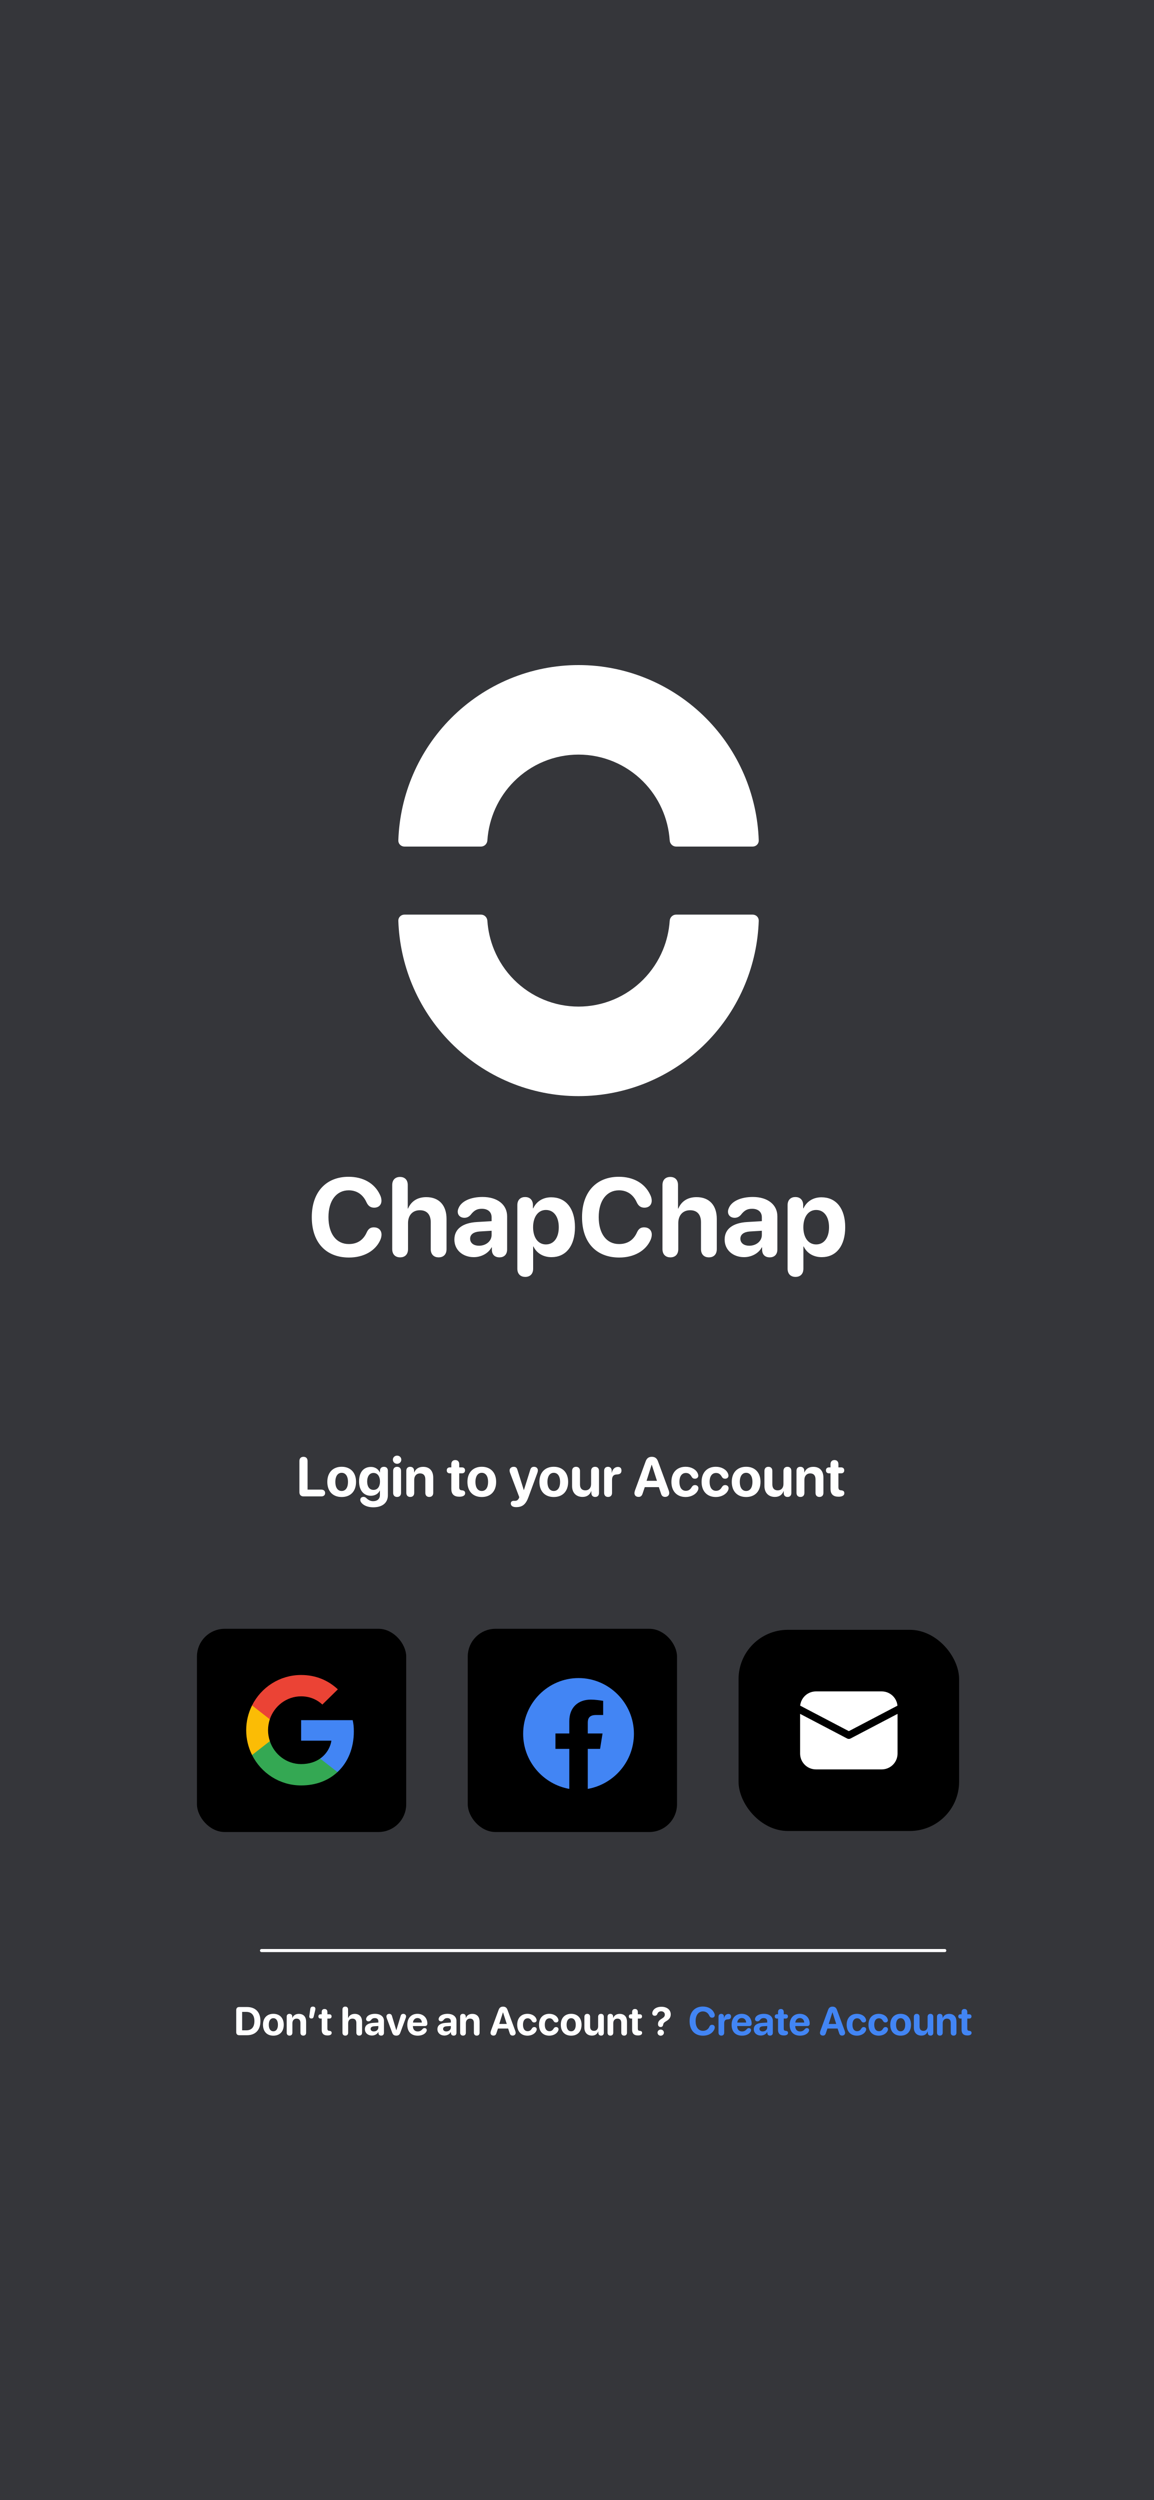 <svg width="375" height="812" viewBox="0 0 375 812" fill="none" xmlns="http://www.w3.org/2000/svg">
    <style>
        @media (prefers-color-scheme: dark) {
            #light {
                display: none;
            }
        }

        @media (prefers-color-scheme: light) {
            #dark {
                display: none;
            }

        }
    </style>
    <g id="light">
        <rect width="375" height="812" fill="white" />
        <path
            d="M244.593 274.947C245.698 274.947 246.597 274.051 246.56 272.947C246.057 258.04 239.951 243.848 229.432 233.265C218.443 222.211 203.54 216 188 216C172.46 216 157.557 222.211 146.568 233.265C136.049 243.848 129.943 258.04 129.44 272.947C129.403 274.051 130.302 274.947 131.407 274.947L156.308 274.947C157.413 274.947 158.301 274.051 158.375 272.949C158.854 265.756 161.907 258.954 167.005 253.825C172.573 248.223 180.125 245.076 188 245.076C195.875 245.076 203.427 248.223 208.995 253.825C214.093 258.954 217.146 265.756 217.625 272.949C217.699 274.051 218.587 274.947 219.692 274.947H244.593Z"
            fill="black" />
        <path
            d="M244.593 297.053C245.698 297.053 246.597 297.948 246.56 299.052C246.322 306.111 244.824 313.075 242.133 319.611C239.189 326.763 234.873 333.261 229.432 338.735C223.991 344.208 217.532 348.55 210.423 351.513C203.314 354.475 195.695 356 188 356C180.306 356 172.686 354.475 165.577 351.513C158.469 348.55 152.009 344.208 146.568 338.735C141.127 333.261 136.811 326.763 133.867 319.611C131.176 313.075 129.679 306.111 129.44 299.052C129.403 297.948 130.302 297.053 131.407 297.053H156.308C157.413 297.053 158.301 297.949 158.375 299.051C158.591 302.29 159.33 305.476 160.569 308.484C162.061 312.108 164.248 315.401 167.005 318.175C169.762 320.948 173.035 323.149 176.638 324.65C180.24 326.151 184.101 326.924 188 326.924C191.899 326.924 195.76 326.151 199.363 324.65C202.965 323.149 206.238 320.948 208.995 318.175C211.752 315.401 213.94 312.108 215.432 308.484C216.67 305.476 217.409 302.29 217.625 299.051C217.699 297.949 218.587 297.053 219.692 297.053H244.593Z"
            fill="black" />
        <path
            d="M113.412 408.422C118.211 408.422 121.99 406.26 123.572 402.744C123.836 402.129 123.977 401.566 123.977 400.969C123.977 399.562 122.992 398.613 121.498 398.613C120.373 398.613 119.705 399.088 119.16 400.283C118.018 402.832 116.014 404.045 113.342 404.045C109.281 404.045 106.732 400.705 106.732 395.291C106.732 389.947 109.316 386.59 113.324 386.59C115.855 386.59 117.93 387.891 119.09 390.475C119.67 391.705 120.426 392.232 121.621 392.232C123.027 392.232 123.959 391.336 123.959 389.947C123.959 389.314 123.783 388.629 123.432 387.961C121.691 384.305 118.018 382.195 113.271 382.195C105.977 382.195 101.318 387.135 101.318 395.309C101.318 403.5 105.889 408.422 113.412 408.422ZM130.023 408.369C131.535 408.369 132.59 407.455 132.59 405.697V397.242C132.59 394.764 134.014 393.059 136.439 393.059C138.777 393.059 139.973 394.535 139.973 396.961V405.697C139.973 407.455 141.045 408.369 142.539 408.369C144.051 408.369 145.105 407.455 145.105 405.697V395.871C145.105 391.512 142.715 388.805 138.531 388.805C135.666 388.805 133.609 390.141 132.607 392.514H132.502V384.885C132.502 383.232 131.57 382.248 129.988 382.248C128.406 382.248 127.457 383.232 127.457 384.885V405.697C127.457 407.455 128.529 408.369 130.023 408.369ZM153.965 408.299C156.32 408.299 158.676 407.121 159.73 405.117H159.836V406.084C159.941 407.596 160.908 408.369 162.297 408.369C163.756 408.369 164.793 407.49 164.793 405.785V395.045C164.793 391.248 161.646 388.752 156.812 388.752C152.91 388.752 149.887 390.141 149.008 392.391C148.832 392.777 148.744 393.146 148.744 393.551C148.744 394.711 149.641 395.52 150.889 395.52C151.715 395.52 152.365 395.203 152.928 394.57C154.07 393.094 155.02 392.584 156.584 392.584C158.518 392.584 159.748 393.604 159.748 395.361V396.609L155.002 396.891C150.291 397.172 147.654 399.158 147.654 402.586C147.654 405.979 150.379 408.299 153.965 408.299ZM155.652 404.59C153.93 404.59 152.77 403.711 152.77 402.305C152.77 400.969 153.859 400.107 155.775 399.967L159.748 399.721V401.092C159.748 403.131 157.902 404.59 155.652 404.59ZM170.682 414.715C172.193 414.715 173.248 413.801 173.248 412.043V404.836H173.354C174.355 406.963 176.465 408.299 179.207 408.299C183.918 408.299 186.836 404.643 186.836 398.578C186.836 392.496 183.9 388.857 179.119 388.857C176.395 388.857 174.303 390.229 173.283 392.443H173.178V391.424C173.178 389.684 172.123 388.77 170.646 388.77C169.17 388.77 168.115 389.684 168.115 391.406V412.043C168.115 413.801 169.188 414.715 170.682 414.715ZM177.396 404.168C174.883 404.168 173.23 401.988 173.23 398.578C173.23 395.203 174.883 392.971 177.396 392.971C179.963 392.971 181.58 395.168 181.58 398.578C181.58 402.006 179.963 404.168 177.396 404.168ZM201.232 408.422C206.031 408.422 209.811 406.26 211.393 402.744C211.656 402.129 211.797 401.566 211.797 400.969C211.797 399.562 210.812 398.613 209.318 398.613C208.193 398.613 207.525 399.088 206.98 400.283C205.838 402.832 203.834 404.045 201.162 404.045C197.102 404.045 194.553 400.705 194.553 395.291C194.553 389.947 197.137 386.59 201.145 386.59C203.676 386.59 205.75 387.891 206.91 390.475C207.49 391.705 208.246 392.232 209.441 392.232C210.848 392.232 211.779 391.336 211.779 389.947C211.779 389.314 211.604 388.629 211.252 387.961C209.512 384.305 205.838 382.195 201.092 382.195C193.797 382.195 189.139 387.135 189.139 395.309C189.139 403.5 193.709 408.422 201.232 408.422ZM217.844 408.369C219.355 408.369 220.41 407.455 220.41 405.697V397.242C220.41 394.764 221.834 393.059 224.26 393.059C226.598 393.059 227.793 394.535 227.793 396.961V405.697C227.793 407.455 228.865 408.369 230.359 408.369C231.871 408.369 232.926 407.455 232.926 405.697V395.871C232.926 391.512 230.535 388.805 226.352 388.805C223.486 388.805 221.43 390.141 220.428 392.514H220.322V384.885C220.322 383.232 219.391 382.248 217.809 382.248C216.227 382.248 215.277 383.232 215.277 384.885V405.697C215.277 407.455 216.35 408.369 217.844 408.369ZM241.785 408.299C244.141 408.299 246.496 407.121 247.551 405.117H247.656V406.084C247.762 407.596 248.729 408.369 250.117 408.369C251.576 408.369 252.613 407.49 252.613 405.785V395.045C252.613 391.248 249.467 388.752 244.633 388.752C240.73 388.752 237.707 390.141 236.828 392.391C236.652 392.777 236.564 393.146 236.564 393.551C236.564 394.711 237.461 395.52 238.709 395.52C239.535 395.52 240.186 395.203 240.748 394.57C241.891 393.094 242.84 392.584 244.404 392.584C246.338 392.584 247.568 393.604 247.568 395.361V396.609L242.822 396.891C238.111 397.172 235.475 399.158 235.475 402.586C235.475 405.979 238.199 408.299 241.785 408.299ZM243.473 404.59C241.75 404.59 240.59 403.711 240.59 402.305C240.59 400.969 241.68 400.107 243.596 399.967L247.568 399.721V401.092C247.568 403.131 245.723 404.59 243.473 404.59ZM258.502 414.715C260.014 414.715 261.068 413.801 261.068 412.043V404.836H261.174C262.176 406.963 264.285 408.299 267.027 408.299C271.738 408.299 274.656 404.643 274.656 398.578C274.656 392.496 271.721 388.857 266.939 388.857C264.215 388.857 262.123 390.229 261.104 392.443H260.998V391.424C260.998 389.684 259.943 388.77 258.467 388.77C256.99 388.77 255.936 389.684 255.936 391.406V412.043C255.936 413.801 257.008 414.715 258.502 414.715ZM265.217 404.168C262.703 404.168 261.051 401.988 261.051 398.578C261.051 395.203 262.703 392.971 265.217 392.971C267.783 392.971 269.4 395.168 269.4 398.578C269.4 402.006 267.783 404.168 265.217 404.168Z"
            fill="black" />
        <rect x="64" y="529" width="68" height="66" rx="9" fill="black" />
        <path
            d="M114.983 562.337C114.983 560.862 114.864 559.786 114.607 558.669H97.849V565.326H107.685C107.487 566.981 106.416 569.472 104.036 571.146L104.003 571.369L109.301 575.494L109.668 575.531C113.04 572.402 114.983 567.798 114.983 562.337Z"
            fill="#4285F4" />
        <path
            d="M97.849 579.876C102.668 579.876 106.713 578.282 109.668 575.531L104.036 571.146C102.529 572.203 100.506 572.94 97.849 572.94C93.129 572.94 89.123 569.811 87.695 565.486L87.485 565.504L81.976 569.789L81.904 569.99C84.839 575.85 90.868 579.876 97.849 579.876Z"
            fill="#34A853" />
        <path
            d="M87.695 565.486C87.318 564.37 87.1 563.174 87.1 561.938C87.1 560.702 87.318 559.507 87.675 558.39L87.665 558.153L82.086 553.799L81.904 553.886C80.694 556.317 80 559.048 80 561.938C80 564.828 80.694 567.559 81.904 569.99L87.695 565.486Z"
            fill="#FBBC05" />
        <path
            d="M97.849 550.936C101.2 550.936 103.461 552.391 104.75 553.607L109.787 548.664C106.694 545.774 102.668 544 97.849 544C90.868 544 84.839 548.026 81.904 553.886L87.675 558.39C89.123 554.065 93.129 550.936 97.849 550.936Z"
            fill="#EB4335" />
        <rect x="152" y="529" width="68" height="66" rx="9" fill="black" />
        <path fill-rule="evenodd" clip-rule="evenodd"
            d="M170 563.101C170 572.05 176.5 579.491 185 581V568H180.5V563H185V559C185 554.5 187.899 552 192 552C193.299 552 194.701 552.2 196 552.399V557H193.7C191.5 557 191 558.099 191 559.5V563H195.8L195 568H191V581C199.5 579.491 206 572.051 206 563.101C206 553.145 197.9 545 188 545C178.1 545 170 553.145 170 563.101Z"
            fill="#4285F4" />
        <rect x="240" y="529" width="68" height="66" rx="9" fill="black" />
        <path
            d="M289.833 556.629V569.521C289.833 570.835 289.331 572.1 288.428 573.055C287.525 574.011 286.291 574.584 284.979 574.659L284.687 574.667H263.312C261.998 574.667 260.733 574.164 259.778 573.261C258.823 572.359 258.249 571.124 258.175 569.812L258.167 569.521V556.629L273.449 564.635C273.619 564.724 273.808 564.77 274 564.77C274.192 564.77 274.381 564.724 274.551 564.635L289.833 556.629ZM263.312 549.333H284.687C285.963 549.333 287.193 549.807 288.139 550.662C289.085 551.518 289.68 552.694 289.808 553.963L274 562.244L258.192 553.963C258.315 552.744 258.868 551.609 259.753 550.762C260.637 549.915 261.795 549.411 263.018 549.341L263.312 549.333H284.687H263.312Z"
            fill="white" />
        <line x1="84.987" y1="633.5" x2="307.013" y2="633.5" stroke="black" stroke-linecap="round" />
        <path
            d="M77.724 661H80.263C83.012 661 84.63 659.292 84.63 656.385C84.63 653.478 83.012 651.84 80.263 651.84H77.724C77.121 651.84 76.766 652.208 76.766 652.837V659.997C76.766 660.632 77.121 661 77.724 661ZM78.683 659.413V653.421H80.035C81.723 653.421 82.675 654.475 82.675 656.392C82.675 658.372 81.749 659.413 80.035 659.413H78.683ZM88.832 661.146C90.889 661.146 92.203 659.832 92.203 657.591C92.203 655.382 90.87 654.049 88.832 654.049C86.795 654.049 85.462 655.389 85.462 657.591C85.462 659.826 86.776 661.146 88.832 661.146ZM88.832 659.73C87.918 659.73 87.341 658.962 87.341 657.598C87.341 656.246 87.931 655.465 88.832 655.465C89.734 655.465 90.318 656.246 90.318 657.598C90.318 658.962 89.74 659.73 88.832 659.73ZM94.088 661.133C94.634 661.133 95.015 660.803 95.015 660.168V657.096C95.015 656.214 95.542 655.604 96.374 655.604C97.205 655.604 97.624 656.112 97.624 657.001V660.168C97.624 660.803 98.005 661.133 98.551 661.133C99.09 661.133 99.478 660.803 99.478 660.168V656.614C99.478 655.021 98.627 654.068 97.116 654.068C96.069 654.068 95.383 654.532 95.022 655.376H94.983V654.995C94.983 654.411 94.615 654.056 94.057 654.056C93.498 654.056 93.162 654.411 93.162 654.989V660.168C93.162 660.803 93.549 661.133 94.088 661.133ZM101.179 655.573C101.61 655.573 101.839 655.376 101.934 654.944L102.448 652.799C102.474 652.678 102.493 652.558 102.493 652.437C102.493 651.98 102.182 651.701 101.693 651.701C101.217 651.701 100.906 651.929 100.836 652.462L100.512 654.786C100.512 654.805 100.506 654.836 100.506 654.887C100.48 655.274 100.734 655.573 101.179 655.573ZM104.537 659.261C104.537 660.46 105.165 661.076 106.403 661.076H106.466C107.247 661.076 107.78 660.797 107.78 660.251C107.78 659.819 107.533 659.629 107.076 659.578L106.955 659.565C106.555 659.534 106.39 659.331 106.39 658.848V655.592H107.044C107.482 655.592 107.755 655.319 107.755 654.894C107.755 654.468 107.482 654.195 107.044 654.195H106.39V653.44C106.39 652.843 106.041 652.475 105.463 652.475C104.886 652.475 104.537 652.843 104.537 653.44V654.195H104.181C103.743 654.195 103.464 654.462 103.464 654.894C103.464 655.325 103.743 655.592 104.181 655.592H104.537V659.261ZM112.211 661.133C112.757 661.133 113.138 660.803 113.138 660.168V657.115C113.138 656.22 113.652 655.604 114.528 655.604C115.372 655.604 115.804 656.138 115.804 657.014V660.168C115.804 660.803 116.191 661.133 116.73 661.133C117.276 661.133 117.657 660.803 117.657 660.168V656.62C117.657 655.046 116.794 654.068 115.283 654.068C114.249 654.068 113.506 654.551 113.144 655.408H113.106V652.653C113.106 652.056 112.77 651.701 112.198 651.701C111.627 651.701 111.284 652.056 111.284 652.653V660.168C111.284 660.803 111.671 661.133 112.211 661.133ZM120.856 661.108C121.707 661.108 122.558 660.683 122.938 659.959H122.977V660.308C123.015 660.854 123.364 661.133 123.865 661.133C124.392 661.133 124.767 660.816 124.767 660.2V656.322C124.767 654.951 123.63 654.049 121.885 654.049C120.476 654.049 119.384 654.551 119.066 655.363C119.003 655.503 118.971 655.636 118.971 655.782C118.971 656.201 119.295 656.493 119.746 656.493C120.044 656.493 120.279 656.379 120.482 656.15C120.895 655.617 121.237 655.433 121.802 655.433C122.5 655.433 122.945 655.801 122.945 656.436V656.887L121.231 656.988C119.53 657.09 118.578 657.807 118.578 659.045C118.578 660.27 119.562 661.108 120.856 661.108ZM121.466 659.769C120.844 659.769 120.425 659.451 120.425 658.943C120.425 658.461 120.818 658.15 121.51 658.099L122.945 658.01V658.505C122.945 659.242 122.278 659.769 121.466 659.769ZM128.785 661.133C129.458 661.133 129.845 660.841 130.08 660.188L131.851 655.401C131.908 655.243 131.952 655.052 131.952 654.881C131.952 654.411 131.565 654.056 131.051 654.056C130.619 654.056 130.308 654.291 130.181 654.779L128.804 659.362H128.766L127.388 654.798C127.249 654.297 126.95 654.056 126.5 654.056C125.973 654.056 125.573 654.386 125.573 654.887C125.573 655.078 125.617 655.274 125.674 655.439L127.445 660.188C127.693 660.848 128.074 661.133 128.785 661.133ZM135.735 661.146C137.049 661.146 138.103 660.651 138.554 659.813C138.636 659.661 138.681 659.508 138.681 659.362C138.681 658.937 138.357 658.683 137.957 658.683C137.716 658.683 137.551 658.753 137.354 658.956C136.853 659.546 136.408 659.775 135.729 659.775C134.79 659.775 134.18 659.115 134.18 658.105V658.023H138.065C138.579 658.023 138.871 657.731 138.871 657.217C138.871 655.37 137.576 654.049 135.646 654.049C133.634 654.049 132.358 655.439 132.358 657.629C132.358 659.832 133.609 661.146 135.735 661.146ZM134.199 656.887C134.263 656.017 134.853 655.42 135.666 655.42C136.478 655.42 137.049 655.998 137.087 656.887H134.199ZM144.419 661.108C145.27 661.108 146.12 660.683 146.501 659.959H146.539V660.308C146.577 660.854 146.926 661.133 147.428 661.133C147.955 661.133 148.329 660.816 148.329 660.2V656.322C148.329 654.951 147.193 654.049 145.447 654.049C144.038 654.049 142.946 654.551 142.629 655.363C142.565 655.503 142.534 655.636 142.534 655.782C142.534 656.201 142.857 656.493 143.308 656.493C143.606 656.493 143.841 656.379 144.044 656.15C144.457 655.617 144.8 655.433 145.365 655.433C146.063 655.433 146.507 655.801 146.507 656.436V656.887L144.793 656.988C143.092 657.09 142.14 657.807 142.14 659.045C142.14 660.27 143.124 661.108 144.419 661.108ZM145.028 659.769C144.406 659.769 143.987 659.451 143.987 658.943C143.987 658.461 144.381 658.15 145.073 658.099L146.507 658.01V658.505C146.507 659.242 145.841 659.769 145.028 659.769ZM150.456 661.133C151.001 661.133 151.382 660.803 151.382 660.168V657.096C151.382 656.214 151.909 655.604 152.741 655.604C153.572 655.604 153.991 656.112 153.991 657.001V660.168C153.991 660.803 154.372 661.133 154.918 661.133C155.458 661.133 155.845 660.803 155.845 660.168V656.614C155.845 655.021 154.994 654.068 153.483 654.068C152.436 654.068 151.75 654.532 151.389 655.376H151.351V654.995C151.351 654.411 150.982 654.056 150.424 654.056C149.865 654.056 149.529 654.411 149.529 654.989V660.168C149.529 660.803 149.916 661.133 150.456 661.133ZM160.364 661.121C160.872 661.121 161.158 660.867 161.335 660.257L161.818 658.829H165.125L165.607 660.276C165.779 660.873 166.064 661.121 166.604 661.121C167.163 661.121 167.562 660.746 167.562 660.219C167.562 660.029 167.531 659.857 167.442 659.61L164.928 652.792C164.655 652.043 164.211 651.713 163.462 651.713C162.738 651.713 162.288 652.056 162.021 652.799L159.52 659.61C159.438 659.845 159.393 660.061 159.393 660.219C159.393 660.771 159.768 661.121 160.364 661.121ZM162.237 657.344L163.424 653.592H163.468L164.681 657.344H162.237ZM171.422 661.146C172.723 661.146 173.885 660.499 174.291 659.572C174.374 659.388 174.412 659.235 174.412 659.089C174.412 658.632 174.062 658.347 173.631 658.347C173.237 658.347 173.034 658.505 172.787 658.893C172.501 659.375 172.101 659.692 171.454 659.692C170.527 659.692 169.949 658.931 169.949 657.591C169.949 656.277 170.527 655.503 171.466 655.503C172.057 655.503 172.469 655.776 172.806 656.373C172.996 656.709 173.218 656.855 173.586 656.855C174.024 656.855 174.38 656.588 174.38 656.131C174.38 655.998 174.342 655.833 174.278 655.674C173.91 654.709 172.774 654.049 171.409 654.049C169.365 654.049 168.07 655.42 168.07 657.598C168.07 659.8 169.372 661.146 171.422 661.146ZM178.506 661.146C179.807 661.146 180.969 660.499 181.375 659.572C181.458 659.388 181.496 659.235 181.496 659.089C181.496 658.632 181.146 658.347 180.715 658.347C180.321 658.347 180.118 658.505 179.871 658.893C179.585 659.375 179.185 659.692 178.538 659.692C177.611 659.692 177.033 658.931 177.033 657.591C177.033 656.277 177.611 655.503 178.55 655.503C179.141 655.503 179.553 655.776 179.89 656.373C180.08 656.709 180.302 656.855 180.67 656.855C181.108 656.855 181.464 656.588 181.464 656.131C181.464 655.998 181.426 655.833 181.362 655.674C180.994 654.709 179.858 654.049 178.493 654.049C176.449 654.049 175.154 655.42 175.154 657.598C175.154 659.8 176.456 661.146 178.506 661.146ZM185.609 661.146C187.666 661.146 188.979 659.832 188.979 657.591C188.979 655.382 187.646 654.049 185.609 654.049C183.571 654.049 182.238 655.389 182.238 657.591C182.238 659.826 183.552 661.146 185.609 661.146ZM185.609 659.73C184.695 659.73 184.117 658.962 184.117 657.598C184.117 656.246 184.708 655.465 185.609 655.465C186.51 655.465 187.094 656.246 187.094 657.598C187.094 658.962 186.517 659.73 185.609 659.73ZM192.356 661.127C193.385 661.127 194.058 660.632 194.394 659.775H194.432V660.194C194.432 660.81 194.794 661.133 195.327 661.133C195.86 661.133 196.222 660.81 196.222 660.194V655.027C196.222 654.392 195.841 654.056 195.295 654.056C194.756 654.056 194.369 654.392 194.369 655.027V658.093C194.369 658.994 193.854 659.584 193.029 659.584C192.21 659.584 191.76 659.102 191.76 658.194V655.027C191.76 654.392 191.379 654.056 190.833 654.056C190.293 654.056 189.906 654.392 189.906 655.027V658.582C189.906 660.168 190.884 661.127 192.356 661.127ZM198.355 661.133C198.901 661.133 199.282 660.803 199.282 660.168V657.096C199.282 656.214 199.809 655.604 200.64 655.604C201.472 655.604 201.891 656.112 201.891 657.001V660.168C201.891 660.803 202.271 661.133 202.817 661.133C203.357 661.133 203.744 660.803 203.744 660.168V656.614C203.744 655.021 202.894 654.068 201.383 654.068C200.335 654.068 199.65 654.532 199.288 655.376H199.25V654.995C199.25 654.411 198.882 654.056 198.323 654.056C197.765 654.056 197.428 654.411 197.428 654.989V660.168C197.428 660.803 197.815 661.133 198.355 661.133ZM205.414 659.261C205.414 660.46 206.042 661.076 207.28 661.076H207.343C208.124 661.076 208.657 660.797 208.657 660.251C208.657 659.819 208.41 659.629 207.953 659.578L207.832 659.565C207.432 659.534 207.267 659.331 207.267 658.848V655.592H207.921C208.359 655.592 208.632 655.319 208.632 654.894C208.632 654.468 208.359 654.195 207.921 654.195H207.267V653.44C207.267 652.843 206.918 652.475 206.34 652.475C205.763 652.475 205.414 652.843 205.414 653.44V654.195H205.058C204.62 654.195 204.341 654.462 204.341 654.894C204.341 655.325 204.62 655.592 205.058 655.592H205.414V659.261ZM214.688 658.334C215.138 658.334 215.386 658.086 215.481 657.661C215.563 657.128 215.754 656.855 216.598 656.366C217.493 655.839 217.957 655.186 217.957 654.227C217.957 652.748 216.744 651.758 214.941 651.758C213.577 651.758 212.561 652.297 212.155 653.135C212.028 653.376 211.964 653.618 211.964 653.891C211.964 654.373 212.275 654.684 212.777 654.684C213.164 654.684 213.45 654.506 213.608 654.1C213.812 653.535 214.23 653.23 214.853 653.23C215.551 653.23 216.033 653.662 216.033 654.284C216.033 654.868 215.786 655.186 214.967 655.674C214.218 656.112 213.831 656.607 213.831 657.356V657.445C213.831 657.966 214.148 658.334 214.688 658.334ZM214.7 661.159C215.278 661.159 215.741 660.721 215.741 660.162C215.741 659.604 215.278 659.166 214.7 659.166C214.129 659.166 213.666 659.604 213.666 660.162C213.666 660.721 214.129 661.159 214.7 661.159Z"
            fill="black" />
        <path
            d="M228.456 661.152C230.188 661.152 231.553 660.372 232.125 659.102C232.22 658.88 232.271 658.677 232.271 658.461C232.271 657.953 231.915 657.61 231.375 657.61C230.969 657.61 230.728 657.782 230.531 658.213C230.119 659.134 229.395 659.572 228.43 659.572C226.964 659.572 226.043 658.366 226.043 656.411C226.043 654.481 226.977 653.269 228.424 653.269C229.338 653.269 230.087 653.738 230.506 654.671C230.715 655.116 230.988 655.306 231.42 655.306C231.928 655.306 232.264 654.982 232.264 654.481C232.264 654.252 232.201 654.005 232.074 653.764C231.445 652.443 230.119 651.682 228.405 651.682C225.771 651.682 224.088 653.465 224.088 656.417C224.088 659.375 225.739 661.152 228.456 661.152ZM234.41 661.133C234.975 661.133 235.336 660.784 235.336 660.168V657.147C235.336 656.341 235.635 655.865 236.479 655.852C236.841 655.846 237.107 655.763 237.285 655.611C237.463 655.458 237.552 655.236 237.552 654.944C237.552 654.627 237.463 654.398 237.285 654.259C237.152 654.145 236.955 654.087 236.708 654.087C236.028 654.087 235.47 654.589 235.292 655.433H235.254V654.989C235.254 654.398 234.898 654.056 234.378 654.056C233.845 654.056 233.483 654.398 233.483 654.989V660.168C233.483 660.784 233.851 661.133 234.41 661.133ZM241.119 661.146C242.433 661.146 243.487 660.651 243.938 659.813C244.02 659.661 244.064 659.508 244.064 659.362C244.064 658.937 243.741 658.683 243.341 658.683C243.1 658.683 242.935 658.753 242.738 658.956C242.236 659.546 241.792 659.775 241.113 659.775C240.173 659.775 239.564 659.115 239.564 658.105V658.023H243.449C243.963 658.023 244.255 657.731 244.255 657.217C244.255 655.37 242.96 654.049 241.03 654.049C239.018 654.049 237.742 655.439 237.742 657.629C237.742 659.832 238.993 661.146 241.119 661.146ZM239.583 656.887C239.646 656.017 240.237 655.42 241.049 655.42C241.862 655.42 242.433 655.998 242.471 656.887H239.583ZM247.226 661.108C248.076 661.108 248.927 660.683 249.308 659.959H249.346V660.308C249.384 660.854 249.733 661.133 250.234 661.133C250.761 661.133 251.136 660.816 251.136 660.2V656.322C251.136 654.951 250 654.049 248.254 654.049C246.845 654.049 245.753 654.551 245.436 655.363C245.372 655.503 245.34 655.636 245.34 655.782C245.34 656.201 245.664 656.493 246.115 656.493C246.413 656.493 246.648 656.379 246.851 656.15C247.264 655.617 247.606 655.433 248.171 655.433C248.87 655.433 249.314 655.801 249.314 656.436V656.887L247.6 656.988C245.899 657.09 244.947 657.807 244.947 659.045C244.947 660.27 245.931 661.108 247.226 661.108ZM247.835 659.769C247.213 659.769 246.794 659.451 246.794 658.943C246.794 658.461 247.188 658.15 247.879 658.099L249.314 658.01V658.505C249.314 659.242 248.647 659.769 247.835 659.769ZM252.831 659.261C252.831 660.46 253.459 661.076 254.697 661.076H254.76C255.541 661.076 256.074 660.797 256.074 660.251C256.074 659.819 255.827 659.629 255.37 659.578L255.249 659.565C254.849 659.534 254.684 659.331 254.684 658.848V655.592H255.338C255.776 655.592 256.049 655.319 256.049 654.894C256.049 654.468 255.776 654.195 255.338 654.195H254.684V653.44C254.684 652.843 254.335 652.475 253.757 652.475C253.18 652.475 252.831 652.843 252.831 653.44V654.195H252.475C252.037 654.195 251.758 654.462 251.758 654.894C251.758 655.325 252.037 655.592 252.475 655.592H252.831V659.261ZM259.984 661.146C261.298 661.146 262.352 660.651 262.803 659.813C262.885 659.661 262.93 659.508 262.93 659.362C262.93 658.937 262.606 658.683 262.206 658.683C261.965 658.683 261.8 658.753 261.603 658.956C261.102 659.546 260.657 659.775 259.978 659.775C259.039 659.775 258.429 659.115 258.429 658.105V658.023H262.314C262.828 658.023 263.12 657.731 263.12 657.217C263.12 655.37 261.825 654.049 259.896 654.049C257.883 654.049 256.607 655.439 256.607 657.629C256.607 659.832 257.858 661.146 259.984 661.146ZM258.448 656.887C258.512 656.017 259.102 655.42 259.915 655.42C260.727 655.42 261.298 655.998 261.336 656.887H258.448ZM267.424 661.121C267.932 661.121 268.217 660.867 268.395 660.257L268.877 658.829H272.185L272.667 660.276C272.838 660.873 273.124 661.121 273.664 661.121C274.222 661.121 274.622 660.746 274.622 660.219C274.622 660.029 274.59 659.857 274.501 659.61L271.988 652.792C271.715 652.043 271.271 651.713 270.521 651.713C269.798 651.713 269.347 652.056 269.081 652.799L266.58 659.61C266.497 659.845 266.453 660.061 266.453 660.219C266.453 660.771 266.827 661.121 267.424 661.121ZM269.296 657.344L270.483 653.592H270.528L271.74 657.344H269.296ZM278.481 661.146C279.783 661.146 280.944 660.499 281.351 659.572C281.433 659.388 281.471 659.235 281.471 659.089C281.471 658.632 281.122 658.347 280.69 658.347C280.297 658.347 280.094 658.505 279.846 658.893C279.561 659.375 279.161 659.692 278.513 659.692C277.586 659.692 277.009 658.931 277.009 657.591C277.009 656.277 277.586 655.503 278.526 655.503C279.116 655.503 279.529 655.776 279.865 656.373C280.056 656.709 280.278 656.855 280.646 656.855C281.084 656.855 281.439 656.588 281.439 656.131C281.439 655.998 281.401 655.833 281.338 655.674C280.97 654.709 279.833 654.049 278.469 654.049C276.425 654.049 275.13 655.42 275.13 657.598C275.13 659.8 276.431 661.146 278.481 661.146ZM285.565 661.146C286.867 661.146 288.028 660.499 288.435 659.572C288.517 659.388 288.555 659.235 288.555 659.089C288.555 658.632 288.206 658.347 287.774 658.347C287.381 658.347 287.178 658.505 286.93 658.893C286.645 659.375 286.245 659.692 285.597 659.692C284.67 659.692 284.093 658.931 284.093 657.591C284.093 656.277 284.67 655.503 285.61 655.503C286.2 655.503 286.613 655.776 286.949 656.373C287.14 656.709 287.362 656.855 287.73 656.855C288.168 656.855 288.523 656.588 288.523 656.131C288.523 655.998 288.485 655.833 288.422 655.674C288.054 654.709 286.917 654.049 285.553 654.049C283.509 654.049 282.214 655.42 282.214 657.598C282.214 659.8 283.515 661.146 285.565 661.146ZM292.668 661.146C294.725 661.146 296.039 659.832 296.039 657.591C296.039 655.382 294.706 654.049 292.668 654.049C290.631 654.049 289.298 655.389 289.298 657.591C289.298 659.826 290.612 661.146 292.668 661.146ZM292.668 659.73C291.754 659.73 291.177 658.962 291.177 657.598C291.177 656.246 291.767 655.465 292.668 655.465C293.57 655.465 294.154 656.246 294.154 657.598C294.154 658.962 293.576 659.73 292.668 659.73ZM299.416 661.127C300.444 661.127 301.117 660.632 301.454 659.775H301.492V660.194C301.492 660.81 301.854 661.133 302.387 661.133C302.92 661.133 303.282 660.81 303.282 660.194V655.027C303.282 654.392 302.901 654.056 302.355 654.056C301.815 654.056 301.428 654.392 301.428 655.027V658.093C301.428 658.994 300.914 659.584 300.089 659.584C299.27 659.584 298.819 659.102 298.819 658.194V655.027C298.819 654.392 298.438 654.056 297.893 654.056C297.353 654.056 296.966 654.392 296.966 655.027V658.582C296.966 660.168 297.943 661.127 299.416 661.127ZM305.415 661.133C305.96 661.133 306.341 660.803 306.341 660.168V657.096C306.341 656.214 306.868 655.604 307.7 655.604C308.531 655.604 308.95 656.112 308.95 657.001V660.168C308.95 660.803 309.331 661.133 309.877 661.133C310.417 661.133 310.804 660.803 310.804 660.168V656.614C310.804 655.021 309.953 654.068 308.442 654.068C307.395 654.068 306.709 654.532 306.348 655.376H306.31V654.995C306.31 654.411 305.941 654.056 305.383 654.056C304.824 654.056 304.488 654.411 304.488 654.989V660.168C304.488 660.803 304.875 661.133 305.415 661.133ZM312.473 659.261C312.473 660.46 313.102 661.076 314.339 661.076H314.403C315.184 661.076 315.717 660.797 315.717 660.251C315.717 659.819 315.469 659.629 315.012 659.578L314.892 659.565C314.492 659.534 314.327 659.331 314.327 658.848V655.592H314.98C315.418 655.592 315.691 655.319 315.691 654.894C315.691 654.468 315.418 654.195 314.98 654.195H314.327V653.44C314.327 652.843 313.978 652.475 313.4 652.475C312.822 652.475 312.473 652.843 312.473 653.44V654.195H312.118C311.68 654.195 311.4 654.462 311.4 654.894C311.4 655.325 311.68 655.592 312.118 655.592H312.473V659.261Z"
            fill="#4285F4" />
        <path
            d="M98.62 486H104.447C105.177 486 105.651 485.587 105.651 484.901C105.651 484.216 105.168 483.803 104.447 483.803H99.947V474.53C99.947 473.651 99.455 473.142 98.62 473.142C97.785 473.142 97.293 473.651 97.293 474.53V484.611C97.293 485.49 97.785 486 98.62 486ZM111.03 486.202C113.878 486.202 115.697 484.383 115.697 481.28C115.697 478.222 113.852 476.376 111.03 476.376C108.209 476.376 106.363 478.23 106.363 481.28C106.363 484.374 108.183 486.202 111.03 486.202ZM111.03 484.242C109.765 484.242 108.965 483.179 108.965 481.289C108.965 479.417 109.782 478.336 111.03 478.336C112.278 478.336 113.087 479.417 113.087 481.289C113.087 483.179 112.287 484.242 111.03 484.242ZM121.234 489.542C124.267 489.56 126.042 488.083 126.042 485.631V477.686C126.042 476.815 125.506 476.385 124.768 476.385C124.029 476.385 123.476 476.815 123.476 477.686V478.204H123.423C122.931 477.141 121.902 476.429 120.549 476.429C118.123 476.429 116.682 478.178 116.682 481.131C116.682 484.005 118.158 485.798 120.505 485.798C121.867 485.798 122.966 485.121 123.405 484.11H123.458V485.613C123.458 486.791 122.632 487.564 121.226 487.556C120.373 487.547 119.705 487.187 119.011 486.527C118.721 486.264 118.457 486.158 118.123 486.158C117.481 486.158 117.077 486.562 117.077 487.099C117.077 487.336 117.13 487.573 117.271 487.811C117.877 488.804 119.31 489.533 121.234 489.542ZM121.375 483.891C120.101 483.891 119.31 482.88 119.31 481.157C119.31 479.452 120.109 478.38 121.375 478.38C122.658 478.38 123.484 479.47 123.484 481.166C123.484 482.871 122.658 483.891 121.375 483.891ZM129.039 475.409C129.812 475.409 130.41 474.82 130.41 474.082C130.41 473.335 129.812 472.755 129.039 472.755C128.266 472.755 127.668 473.335 127.668 474.082C127.668 474.82 128.266 475.409 129.039 475.409ZM129.039 486.185C129.83 486.185 130.322 485.684 130.322 484.849V477.729C130.322 476.895 129.83 476.385 129.039 476.385C128.239 476.385 127.756 476.895 127.756 477.729V484.849C127.756 485.684 128.239 486.185 129.039 486.185ZM133.319 486.185C134.075 486.185 134.603 485.728 134.603 484.849V480.595C134.603 479.373 135.332 478.529 136.483 478.529C137.635 478.529 138.215 479.232 138.215 480.463V484.849C138.215 485.728 138.742 486.185 139.498 486.185C140.245 486.185 140.781 485.728 140.781 484.849V479.927C140.781 477.721 139.604 476.402 137.512 476.402C136.062 476.402 135.112 477.044 134.611 478.213H134.559V477.686C134.559 476.877 134.049 476.385 133.275 476.385C132.502 476.385 132.036 476.877 132.036 477.677V484.849C132.036 485.728 132.572 486.185 133.319 486.185ZM146.661 483.592C146.661 485.253 147.531 486.105 149.245 486.105H149.333C150.414 486.105 151.152 485.719 151.152 484.963C151.152 484.365 150.81 484.102 150.177 484.031L150.01 484.014C149.456 483.97 149.228 483.688 149.228 483.021V478.512H150.133C150.739 478.512 151.117 478.134 151.117 477.545C151.117 476.956 150.739 476.578 150.133 476.578H149.228V475.532C149.228 474.706 148.744 474.196 147.944 474.196C147.145 474.196 146.661 474.706 146.661 475.532V476.578H146.169C145.562 476.578 145.176 476.947 145.176 477.545C145.176 478.143 145.562 478.512 146.169 478.512H146.661V483.592ZM156.558 486.202C159.405 486.202 161.225 484.383 161.225 481.28C161.225 478.222 159.379 476.376 156.558 476.376C153.736 476.376 151.891 478.23 151.891 481.28C151.891 484.374 153.71 486.202 156.558 486.202ZM156.558 484.242C155.292 484.242 154.492 483.179 154.492 481.289C154.492 479.417 155.31 478.336 156.558 478.336C157.806 478.336 158.614 479.417 158.614 481.289C158.614 483.179 157.814 484.242 156.558 484.242ZM167.72 489.489C169.785 489.489 170.875 488.593 171.754 486.158L174.646 478.301C174.733 478.055 174.786 477.756 174.786 477.545C174.786 476.868 174.276 476.385 173.538 476.385C172.879 476.385 172.51 476.692 172.299 477.404L170.251 483.943H170.207L168.159 477.422C167.948 476.675 167.597 476.385 166.92 476.385C166.164 476.385 165.593 476.886 165.593 477.58C165.593 477.791 165.646 478.072 165.742 478.336L168.748 486.264L168.616 486.598C168.309 487.257 167.825 487.45 167.377 487.45C167.201 487.45 167.104 487.441 166.929 487.441C166.349 487.441 165.988 487.767 165.988 488.285C165.988 489.059 166.595 489.489 167.72 489.489ZM179.954 486.202C182.802 486.202 184.621 484.383 184.621 481.28C184.621 478.222 182.775 476.376 179.954 476.376C177.133 476.376 175.287 478.23 175.287 481.28C175.287 484.374 177.106 486.202 179.954 486.202ZM179.954 484.242C178.688 484.242 177.889 483.179 177.889 481.289C177.889 479.417 178.706 478.336 179.954 478.336C181.202 478.336 182.011 479.417 182.011 481.289C182.011 483.179 181.211 484.242 179.954 484.242ZM189.297 486.176C190.721 486.176 191.652 485.49 192.118 484.304H192.171V484.884C192.171 485.736 192.672 486.185 193.41 486.185C194.148 486.185 194.649 485.736 194.649 484.884V477.729C194.649 476.851 194.122 476.385 193.366 476.385C192.619 476.385 192.083 476.851 192.083 477.729V481.975C192.083 483.223 191.371 484.04 190.229 484.04C189.095 484.04 188.471 483.372 188.471 482.115V477.729C188.471 476.851 187.943 476.385 187.188 476.385C186.44 476.385 185.904 476.851 185.904 477.729V482.651C185.904 484.849 187.258 486.176 189.297 486.176ZM197.603 486.185C198.385 486.185 198.886 485.701 198.886 484.849V480.665C198.886 479.549 199.299 478.89 200.468 478.872C200.969 478.863 201.338 478.749 201.584 478.538C201.83 478.327 201.953 478.02 201.953 477.615C201.953 477.176 201.83 476.859 201.584 476.666C201.399 476.508 201.127 476.429 200.784 476.429C199.844 476.429 199.07 477.123 198.824 478.292H198.771V477.677C198.771 476.859 198.279 476.385 197.559 476.385C196.82 476.385 196.319 476.859 196.319 477.677V484.849C196.319 485.701 196.829 486.185 197.603 486.185ZM207.508 486.167C208.211 486.167 208.606 485.815 208.853 484.972L209.521 482.994H214.1L214.768 484.998C215.005 485.824 215.4 486.167 216.147 486.167C216.921 486.167 217.475 485.648 217.475 484.919C217.475 484.655 217.431 484.418 217.308 484.075L213.827 474.636C213.449 473.599 212.834 473.142 211.797 473.142C210.795 473.142 210.171 473.616 209.802 474.645L206.339 484.075C206.225 484.4 206.163 484.699 206.163 484.919C206.163 485.684 206.682 486.167 207.508 486.167ZM210.101 480.938L211.744 475.743H211.806L213.484 480.938H210.101ZM222.818 486.202C224.62 486.202 226.229 485.306 226.791 484.022C226.905 483.768 226.958 483.557 226.958 483.354C226.958 482.722 226.475 482.326 225.877 482.326C225.332 482.326 225.051 482.546 224.708 483.082C224.312 483.75 223.759 484.189 222.862 484.189C221.579 484.189 220.779 483.135 220.779 481.28C220.779 479.461 221.579 478.389 222.88 478.389C223.697 478.389 224.269 478.767 224.734 479.593C224.998 480.059 225.306 480.261 225.815 480.261C226.422 480.261 226.914 479.892 226.914 479.259C226.914 479.074 226.861 478.846 226.773 478.626C226.264 477.29 224.69 476.376 222.801 476.376C219.971 476.376 218.178 478.274 218.178 481.289C218.178 484.339 219.979 486.202 222.818 486.202ZM232.627 486.202C234.429 486.202 236.037 485.306 236.6 484.022C236.714 483.768 236.767 483.557 236.767 483.354C236.767 482.722 236.283 482.326 235.686 482.326C235.141 482.326 234.859 482.546 234.517 483.082C234.121 483.75 233.567 484.189 232.671 484.189C231.388 484.189 230.588 483.135 230.588 481.28C230.588 479.461 231.388 478.389 232.688 478.389C233.506 478.389 234.077 478.767 234.543 479.593C234.807 480.059 235.114 480.261 235.624 480.261C236.23 480.261 236.723 479.892 236.723 479.259C236.723 479.074 236.67 478.846 236.582 478.626C236.072 477.29 234.499 476.376 232.609 476.376C229.779 476.376 227.986 478.274 227.986 481.289C227.986 484.339 229.788 486.202 232.627 486.202ZM242.462 486.202C245.31 486.202 247.129 484.383 247.129 481.28C247.129 478.222 245.283 476.376 242.462 476.376C239.641 476.376 237.795 478.23 237.795 481.28C237.795 484.374 239.614 486.202 242.462 486.202ZM242.462 484.242C241.196 484.242 240.396 483.179 240.396 481.289C240.396 479.417 241.214 478.336 242.462 478.336C243.71 478.336 244.519 479.417 244.519 481.289C244.519 483.179 243.719 484.242 242.462 484.242ZM251.805 486.176C253.229 486.176 254.16 485.49 254.626 484.304H254.679V484.884C254.679 485.736 255.18 486.185 255.918 486.185C256.656 486.185 257.157 485.736 257.157 484.884V477.729C257.157 476.851 256.63 476.385 255.874 476.385C255.127 476.385 254.591 476.851 254.591 477.729V481.975C254.591 483.223 253.879 484.04 252.736 484.04C251.603 484.04 250.979 483.372 250.979 482.115V477.729C250.979 476.851 250.451 476.385 249.695 476.385C248.948 476.385 248.412 476.851 248.412 477.729V482.651C248.412 484.849 249.766 486.176 251.805 486.176ZM260.11 486.185C260.866 486.185 261.394 485.728 261.394 484.849V480.595C261.394 479.373 262.123 478.529 263.274 478.529C264.426 478.529 265.006 479.232 265.006 480.463V484.849C265.006 485.728 265.533 486.185 266.289 486.185C267.036 486.185 267.572 485.728 267.572 484.849V479.927C267.572 477.721 266.395 476.402 264.303 476.402C262.853 476.402 261.903 477.044 261.402 478.213H261.35V477.686C261.35 476.877 260.84 476.385 260.066 476.385C259.293 476.385 258.827 476.877 258.827 477.677V484.849C258.827 485.728 259.363 486.185 260.11 486.185ZM269.884 483.592C269.884 485.253 270.754 486.105 272.468 486.105H272.556C273.637 486.105 274.375 485.719 274.375 484.963C274.375 484.365 274.032 484.102 273.399 484.031L273.232 484.014C272.679 483.97 272.45 483.688 272.45 483.021V478.512H273.355C273.962 478.512 274.34 478.134 274.34 477.545C274.34 476.956 273.962 476.578 273.355 476.578H272.45V475.532C272.45 474.706 271.967 474.196 271.167 474.196C270.367 474.196 269.884 474.706 269.884 475.532V476.578H269.392C268.785 476.578 268.398 476.947 268.398 477.545C268.398 478.143 268.785 478.512 269.392 478.512H269.884V483.592Z"
            fill="black" />
    </g>
    <g id="dark">


        <rect width="375" height="812" fill="#35363A" />
        <path
            d="M244.593 274.947C245.698 274.947 246.597 274.051 246.56 272.947C246.057 258.04 239.951 243.848 229.432 233.265C218.443 222.211 203.54 216 188 216C172.46 216 157.557 222.211 146.568 233.265C136.049 243.848 129.943 258.04 129.44 272.947C129.403 274.051 130.302 274.947 131.407 274.947L156.308 274.947C157.413 274.947 158.301 274.051 158.375 272.949C158.854 265.756 161.907 258.954 167.005 253.825C172.573 248.223 180.125 245.076 188 245.076C195.875 245.076 203.427 248.223 208.995 253.825C214.093 258.954 217.146 265.756 217.625 272.949C217.699 274.051 218.587 274.947 219.692 274.947H244.593Z"
            fill="white" />
        <path
            d="M244.593 297.053C245.698 297.053 246.597 297.948 246.56 299.052C246.321 306.111 244.824 313.075 242.133 319.611C239.189 326.763 234.873 333.261 229.432 338.735C223.991 344.208 217.532 348.55 210.423 351.513C203.314 354.475 195.695 356 188 356C180.305 356 172.686 354.475 165.577 351.513C158.468 348.55 152.009 344.208 146.568 338.735C141.127 333.261 136.811 326.763 133.867 319.611C131.176 313.075 129.678 306.111 129.44 299.052C129.403 297.948 130.302 297.053 131.407 297.053H156.308C157.413 297.053 158.301 297.949 158.375 299.051C158.591 302.29 159.33 305.476 160.568 308.484C162.061 312.108 164.248 315.401 167.005 318.175C169.762 320.948 173.035 323.149 176.637 324.65C180.24 326.151 184.101 326.924 188 326.924C191.899 326.924 195.76 326.151 199.363 324.65C202.965 323.149 206.238 320.948 208.995 318.175C211.752 315.401 213.939 312.108 215.432 308.484C216.67 305.476 217.409 302.29 217.625 299.051C217.699 297.949 218.587 297.053 219.692 297.053H244.593Z"
            fill="white" />
        <path
            d="M113.412 408.422C118.211 408.422 121.99 406.26 123.572 402.744C123.836 402.129 123.977 401.566 123.977 400.969C123.977 399.562 122.992 398.613 121.498 398.613C120.373 398.613 119.705 399.088 119.16 400.283C118.018 402.832 116.014 404.045 113.342 404.045C109.281 404.045 106.732 400.705 106.732 395.291C106.732 389.947 109.316 386.59 113.324 386.59C115.855 386.59 117.93 387.891 119.09 390.475C119.67 391.705 120.426 392.232 121.621 392.232C123.027 392.232 123.959 391.336 123.959 389.947C123.959 389.314 123.783 388.629 123.432 387.961C121.691 384.305 118.018 382.195 113.271 382.195C105.977 382.195 101.318 387.135 101.318 395.309C101.318 403.5 105.889 408.422 113.412 408.422ZM130.023 408.369C131.535 408.369 132.59 407.455 132.59 405.697V397.242C132.59 394.764 134.014 393.059 136.439 393.059C138.777 393.059 139.973 394.535 139.973 396.961V405.697C139.973 407.455 141.045 408.369 142.539 408.369C144.051 408.369 145.105 407.455 145.105 405.697V395.871C145.105 391.512 142.715 388.805 138.531 388.805C135.666 388.805 133.609 390.141 132.607 392.514H132.502V384.885C132.502 383.232 131.57 382.248 129.988 382.248C128.406 382.248 127.457 383.232 127.457 384.885V405.697C127.457 407.455 128.529 408.369 130.023 408.369ZM153.965 408.299C156.32 408.299 158.676 407.121 159.73 405.117H159.836V406.084C159.941 407.596 160.908 408.369 162.297 408.369C163.756 408.369 164.793 407.49 164.793 405.785V395.045C164.793 391.248 161.646 388.752 156.812 388.752C152.91 388.752 149.887 390.141 149.008 392.391C148.832 392.777 148.744 393.146 148.744 393.551C148.744 394.711 149.641 395.52 150.889 395.52C151.715 395.52 152.365 395.203 152.928 394.57C154.07 393.094 155.02 392.584 156.584 392.584C158.518 392.584 159.748 393.604 159.748 395.361V396.609L155.002 396.891C150.291 397.172 147.654 399.158 147.654 402.586C147.654 405.979 150.379 408.299 153.965 408.299ZM155.652 404.59C153.93 404.59 152.77 403.711 152.77 402.305C152.77 400.969 153.859 400.107 155.775 399.967L159.748 399.721V401.092C159.748 403.131 157.902 404.59 155.652 404.59ZM170.682 414.715C172.193 414.715 173.248 413.801 173.248 412.043V404.836H173.354C174.355 406.963 176.465 408.299 179.207 408.299C183.918 408.299 186.836 404.643 186.836 398.578C186.836 392.496 183.9 388.857 179.119 388.857C176.395 388.857 174.303 390.229 173.283 392.443H173.178V391.424C173.178 389.684 172.123 388.77 170.646 388.77C169.17 388.77 168.115 389.684 168.115 391.406V412.043C168.115 413.801 169.188 414.715 170.682 414.715ZM177.396 404.168C174.883 404.168 173.23 401.988 173.23 398.578C173.23 395.203 174.883 392.971 177.396 392.971C179.963 392.971 181.58 395.168 181.58 398.578C181.58 402.006 179.963 404.168 177.396 404.168ZM201.232 408.422C206.031 408.422 209.811 406.26 211.393 402.744C211.656 402.129 211.797 401.566 211.797 400.969C211.797 399.562 210.812 398.613 209.318 398.613C208.193 398.613 207.525 399.088 206.98 400.283C205.838 402.832 203.834 404.045 201.162 404.045C197.102 404.045 194.553 400.705 194.553 395.291C194.553 389.947 197.137 386.59 201.145 386.59C203.676 386.59 205.75 387.891 206.91 390.475C207.49 391.705 208.246 392.232 209.441 392.232C210.848 392.232 211.779 391.336 211.779 389.947C211.779 389.314 211.604 388.629 211.252 387.961C209.512 384.305 205.838 382.195 201.092 382.195C193.797 382.195 189.139 387.135 189.139 395.309C189.139 403.5 193.709 408.422 201.232 408.422ZM217.844 408.369C219.355 408.369 220.41 407.455 220.41 405.697V397.242C220.41 394.764 221.834 393.059 224.26 393.059C226.598 393.059 227.793 394.535 227.793 396.961V405.697C227.793 407.455 228.865 408.369 230.359 408.369C231.871 408.369 232.926 407.455 232.926 405.697V395.871C232.926 391.512 230.535 388.805 226.352 388.805C223.486 388.805 221.43 390.141 220.428 392.514H220.322V384.885C220.322 383.232 219.391 382.248 217.809 382.248C216.227 382.248 215.277 383.232 215.277 384.885V405.697C215.277 407.455 216.35 408.369 217.844 408.369ZM241.785 408.299C244.141 408.299 246.496 407.121 247.551 405.117H247.656V406.084C247.762 407.596 248.729 408.369 250.117 408.369C251.576 408.369 252.613 407.49 252.613 405.785V395.045C252.613 391.248 249.467 388.752 244.633 388.752C240.73 388.752 237.707 390.141 236.828 392.391C236.652 392.777 236.564 393.146 236.564 393.551C236.564 394.711 237.461 395.52 238.709 395.52C239.535 395.52 240.186 395.203 240.748 394.57C241.891 393.094 242.84 392.584 244.404 392.584C246.338 392.584 247.568 393.604 247.568 395.361V396.609L242.822 396.891C238.111 397.172 235.475 399.158 235.475 402.586C235.475 405.979 238.199 408.299 241.785 408.299ZM243.473 404.59C241.75 404.59 240.59 403.711 240.59 402.305C240.59 400.969 241.68 400.107 243.596 399.967L247.568 399.721V401.092C247.568 403.131 245.723 404.59 243.473 404.59ZM258.502 414.715C260.014 414.715 261.068 413.801 261.068 412.043V404.836H261.174C262.176 406.963 264.285 408.299 267.027 408.299C271.738 408.299 274.656 404.643 274.656 398.578C274.656 392.496 271.721 388.857 266.939 388.857C264.215 388.857 262.123 390.229 261.104 392.443H260.998V391.424C260.998 389.684 259.943 388.77 258.467 388.77C256.99 388.77 255.936 389.684 255.936 391.406V412.043C255.936 413.801 257.008 414.715 258.502 414.715ZM265.217 404.168C262.703 404.168 261.051 401.988 261.051 398.578C261.051 395.203 262.703 392.971 265.217 392.971C267.783 392.971 269.4 395.168 269.4 398.578C269.4 402.006 267.783 404.168 265.217 404.168Z"
            fill="white" />
        <rect x="64" y="529" width="68" height="66" rx="9" fill="black" />
        <path
            d="M114.983 562.337C114.983 560.862 114.864 559.786 114.607 558.669H97.849V565.326H107.685C107.487 566.981 106.416 569.472 104.036 571.146L104.003 571.369L109.301 575.494L109.668 575.531C113.04 572.402 114.983 567.798 114.983 562.337Z"
            fill="#4285F4" />
        <path
            d="M97.849 579.876C102.668 579.876 106.713 578.282 109.668 575.531L104.036 571.146C102.529 572.203 100.506 572.94 97.849 572.94C93.129 572.94 89.123 569.811 87.695 565.486L87.485 565.504L81.976 569.789L81.904 569.99C84.839 575.85 90.868 579.876 97.849 579.876Z"
            fill="#34A853" />
        <path
            d="M87.695 565.486C87.318 564.37 87.1 563.174 87.1 561.938C87.1 560.702 87.318 559.507 87.675 558.39L87.665 558.153L82.086 553.799L81.904 553.886C80.694 556.317 80 559.048 80 561.938C80 564.828 80.694 567.559 81.904 569.99L87.695 565.486Z"
            fill="#FBBC05" />
        <path
            d="M97.849 550.936C101.2 550.936 103.461 552.391 104.75 553.607L109.787 548.664C106.694 545.774 102.668 544 97.849 544C90.868 544 84.839 548.026 81.904 553.886L87.675 558.39C89.123 554.065 93.129 550.936 97.849 550.936Z"
            fill="#EB4335" />
        <rect x="152" y="529" width="68" height="66" rx="9" fill="black" />
        <path fill-rule="evenodd" clip-rule="evenodd"
            d="M170 563.101C170 572.05 176.5 579.491 185 581V568H180.5V563H185V559C185 554.5 187.899 552 192 552C193.299 552 194.701 552.2 196 552.399V557H193.7C191.5 557 191 558.099 191 559.5V563H195.8L195 568H191V581C199.5 579.491 206 572.051 206 563.101C206 553.145 197.9 545 188 545C178.1 545 170 553.145 170 563.101Z"
            fill="#4285F4" />
        <rect x="240" y="529.333" width="71.667" height="65.333" rx="16" fill="black" />
        <path
            d="M291.667 556.629V569.521C291.667 570.835 291.164 572.1 290.261 573.055C289.359 574.011 288.124 574.584 286.812 574.659L286.521 574.667H265.146C263.831 574.667 262.567 574.164 261.611 573.261C260.656 572.359 260.082 571.124 260.008 569.812L260 569.521V556.629L275.282 564.635C275.452 564.724 275.641 564.77 275.833 564.77C276.025 564.77 276.214 564.724 276.384 564.635L291.667 556.629ZM265.146 549.333H286.521C287.796 549.333 289.026 549.807 289.973 550.662C290.919 551.518 291.513 552.694 291.641 553.963L275.833 562.244L260.025 553.963C260.148 552.744 260.701 551.609 261.586 550.762C262.471 549.915 263.628 549.411 264.851 549.341L265.146 549.333H286.521H265.146Z"
            fill="white" />
        <line x1="84.987" y1="633.5" x2="307.013" y2="633.5" stroke="white" stroke-linecap="round" />
        <path
            d="M77.724 661H80.263C83.012 661 84.63 659.292 84.63 656.385C84.63 653.478 83.012 651.84 80.263 651.84H77.724C77.121 651.84 76.766 652.208 76.766 652.837V659.997C76.766 660.632 77.121 661 77.724 661ZM78.683 659.413V653.421H80.035C81.723 653.421 82.675 654.475 82.675 656.392C82.675 658.372 81.749 659.413 80.035 659.413H78.683ZM88.832 661.146C90.889 661.146 92.203 659.832 92.203 657.591C92.203 655.382 90.87 654.049 88.832 654.049C86.795 654.049 85.462 655.389 85.462 657.591C85.462 659.826 86.776 661.146 88.832 661.146ZM88.832 659.73C87.918 659.73 87.341 658.962 87.341 657.598C87.341 656.246 87.931 655.465 88.832 655.465C89.734 655.465 90.318 656.246 90.318 657.598C90.318 658.962 89.74 659.73 88.832 659.73ZM94.088 661.133C94.634 661.133 95.015 660.803 95.015 660.168V657.096C95.015 656.214 95.542 655.604 96.374 655.604C97.205 655.604 97.624 656.112 97.624 657.001V660.168C97.624 660.803 98.005 661.133 98.551 661.133C99.09 661.133 99.478 660.803 99.478 660.168V656.614C99.478 655.021 98.627 654.068 97.116 654.068C96.069 654.068 95.383 654.532 95.022 655.376H94.983V654.995C94.983 654.411 94.615 654.056 94.057 654.056C93.498 654.056 93.162 654.411 93.162 654.989V660.168C93.162 660.803 93.549 661.133 94.088 661.133ZM101.179 655.573C101.61 655.573 101.839 655.376 101.934 654.944L102.448 652.799C102.474 652.678 102.493 652.558 102.493 652.437C102.493 651.98 102.182 651.701 101.693 651.701C101.217 651.701 100.906 651.929 100.836 652.462L100.512 654.786C100.512 654.805 100.506 654.836 100.506 654.887C100.48 655.274 100.734 655.573 101.179 655.573ZM104.537 659.261C104.537 660.46 105.165 661.076 106.403 661.076H106.466C107.247 661.076 107.78 660.797 107.78 660.251C107.78 659.819 107.533 659.629 107.076 659.578L106.955 659.565C106.555 659.534 106.39 659.331 106.39 658.848V655.592H107.044C107.482 655.592 107.755 655.319 107.755 654.894C107.755 654.468 107.482 654.195 107.044 654.195H106.39V653.44C106.39 652.843 106.041 652.475 105.463 652.475C104.886 652.475 104.537 652.843 104.537 653.44V654.195H104.181C103.743 654.195 103.464 654.462 103.464 654.894C103.464 655.325 103.743 655.592 104.181 655.592H104.537V659.261ZM112.211 661.133C112.757 661.133 113.138 660.803 113.138 660.168V657.115C113.138 656.22 113.652 655.604 114.528 655.604C115.372 655.604 115.804 656.138 115.804 657.014V660.168C115.804 660.803 116.191 661.133 116.73 661.133C117.276 661.133 117.657 660.803 117.657 660.168V656.62C117.657 655.046 116.794 654.068 115.283 654.068C114.249 654.068 113.506 654.551 113.144 655.408H113.106V652.653C113.106 652.056 112.77 651.701 112.198 651.701C111.627 651.701 111.284 652.056 111.284 652.653V660.168C111.284 660.803 111.671 661.133 112.211 661.133ZM120.856 661.108C121.707 661.108 122.558 660.683 122.938 659.959H122.977V660.308C123.015 660.854 123.364 661.133 123.865 661.133C124.392 661.133 124.767 660.816 124.767 660.2V656.322C124.767 654.951 123.63 654.049 121.885 654.049C120.476 654.049 119.384 654.551 119.066 655.363C119.003 655.503 118.971 655.636 118.971 655.782C118.971 656.201 119.295 656.493 119.746 656.493C120.044 656.493 120.279 656.379 120.482 656.15C120.895 655.617 121.237 655.433 121.802 655.433C122.5 655.433 122.945 655.801 122.945 656.436V656.887L121.231 656.988C119.53 657.09 118.578 657.807 118.578 659.045C118.578 660.27 119.562 661.108 120.856 661.108ZM121.466 659.769C120.844 659.769 120.425 659.451 120.425 658.943C120.425 658.461 120.818 658.15 121.51 658.099L122.945 658.01V658.505C122.945 659.242 122.278 659.769 121.466 659.769ZM128.785 661.133C129.458 661.133 129.845 660.841 130.08 660.188L131.851 655.401C131.908 655.243 131.952 655.052 131.952 654.881C131.952 654.411 131.565 654.056 131.051 654.056C130.619 654.056 130.308 654.291 130.181 654.779L128.804 659.362H128.766L127.388 654.798C127.249 654.297 126.95 654.056 126.5 654.056C125.973 654.056 125.573 654.386 125.573 654.887C125.573 655.078 125.617 655.274 125.674 655.439L127.445 660.188C127.693 660.848 128.074 661.133 128.785 661.133ZM135.735 661.146C137.049 661.146 138.103 660.651 138.554 659.813C138.636 659.661 138.681 659.508 138.681 659.362C138.681 658.937 138.357 658.683 137.957 658.683C137.716 658.683 137.551 658.753 137.354 658.956C136.853 659.546 136.408 659.775 135.729 659.775C134.79 659.775 134.18 659.115 134.18 658.105V658.023H138.065C138.579 658.023 138.871 657.731 138.871 657.217C138.871 655.37 137.576 654.049 135.646 654.049C133.634 654.049 132.358 655.439 132.358 657.629C132.358 659.832 133.609 661.146 135.735 661.146ZM134.199 656.887C134.263 656.017 134.853 655.42 135.666 655.42C136.478 655.42 137.049 655.998 137.087 656.887H134.199ZM144.419 661.108C145.27 661.108 146.12 660.683 146.501 659.959H146.539V660.308C146.577 660.854 146.926 661.133 147.428 661.133C147.955 661.133 148.329 660.816 148.329 660.2V656.322C148.329 654.951 147.193 654.049 145.447 654.049C144.038 654.049 142.946 654.551 142.629 655.363C142.565 655.503 142.534 655.636 142.534 655.782C142.534 656.201 142.857 656.493 143.308 656.493C143.606 656.493 143.841 656.379 144.044 656.15C144.457 655.617 144.8 655.433 145.365 655.433C146.063 655.433 146.507 655.801 146.507 656.436V656.887L144.793 656.988C143.092 657.09 142.14 657.807 142.14 659.045C142.14 660.27 143.124 661.108 144.419 661.108ZM145.028 659.769C144.406 659.769 143.987 659.451 143.987 658.943C143.987 658.461 144.381 658.15 145.073 658.099L146.507 658.01V658.505C146.507 659.242 145.841 659.769 145.028 659.769ZM150.456 661.133C151.001 661.133 151.382 660.803 151.382 660.168V657.096C151.382 656.214 151.909 655.604 152.741 655.604C153.572 655.604 153.991 656.112 153.991 657.001V660.168C153.991 660.803 154.372 661.133 154.918 661.133C155.458 661.133 155.845 660.803 155.845 660.168V656.614C155.845 655.021 154.994 654.068 153.483 654.068C152.436 654.068 151.75 654.532 151.389 655.376H151.351V654.995C151.351 654.411 150.982 654.056 150.424 654.056C149.865 654.056 149.529 654.411 149.529 654.989V660.168C149.529 660.803 149.916 661.133 150.456 661.133ZM160.364 661.121C160.872 661.121 161.158 660.867 161.335 660.257L161.818 658.829H165.125L165.607 660.276C165.779 660.873 166.064 661.121 166.604 661.121C167.163 661.121 167.562 660.746 167.562 660.219C167.562 660.029 167.531 659.857 167.442 659.61L164.928 652.792C164.655 652.043 164.211 651.713 163.462 651.713C162.738 651.713 162.288 652.056 162.021 652.799L159.52 659.61C159.438 659.845 159.393 660.061 159.393 660.219C159.393 660.771 159.768 661.121 160.364 661.121ZM162.237 657.344L163.424 653.592H163.468L164.681 657.344H162.237ZM171.422 661.146C172.723 661.146 173.885 660.499 174.291 659.572C174.374 659.388 174.412 659.235 174.412 659.089C174.412 658.632 174.062 658.347 173.631 658.347C173.237 658.347 173.034 658.505 172.787 658.893C172.501 659.375 172.101 659.692 171.454 659.692C170.527 659.692 169.949 658.931 169.949 657.591C169.949 656.277 170.527 655.503 171.466 655.503C172.057 655.503 172.469 655.776 172.806 656.373C172.996 656.709 173.218 656.855 173.586 656.855C174.024 656.855 174.38 656.588 174.38 656.131C174.38 655.998 174.342 655.833 174.278 655.674C173.91 654.709 172.774 654.049 171.409 654.049C169.365 654.049 168.07 655.42 168.07 657.598C168.07 659.8 169.372 661.146 171.422 661.146ZM178.506 661.146C179.807 661.146 180.969 660.499 181.375 659.572C181.458 659.388 181.496 659.235 181.496 659.089C181.496 658.632 181.146 658.347 180.715 658.347C180.321 658.347 180.118 658.505 179.871 658.893C179.585 659.375 179.185 659.692 178.538 659.692C177.611 659.692 177.033 658.931 177.033 657.591C177.033 656.277 177.611 655.503 178.55 655.503C179.141 655.503 179.553 655.776 179.89 656.373C180.08 656.709 180.302 656.855 180.67 656.855C181.108 656.855 181.464 656.588 181.464 656.131C181.464 655.998 181.426 655.833 181.362 655.674C180.994 654.709 179.858 654.049 178.493 654.049C176.449 654.049 175.154 655.42 175.154 657.598C175.154 659.8 176.456 661.146 178.506 661.146ZM185.609 661.146C187.666 661.146 188.979 659.832 188.979 657.591C188.979 655.382 187.646 654.049 185.609 654.049C183.571 654.049 182.238 655.389 182.238 657.591C182.238 659.826 183.552 661.146 185.609 661.146ZM185.609 659.73C184.695 659.73 184.117 658.962 184.117 657.598C184.117 656.246 184.708 655.465 185.609 655.465C186.51 655.465 187.094 656.246 187.094 657.598C187.094 658.962 186.517 659.73 185.609 659.73ZM192.356 661.127C193.385 661.127 194.058 660.632 194.394 659.775H194.432V660.194C194.432 660.81 194.794 661.133 195.327 661.133C195.86 661.133 196.222 660.81 196.222 660.194V655.027C196.222 654.392 195.841 654.056 195.295 654.056C194.756 654.056 194.369 654.392 194.369 655.027V658.093C194.369 658.994 193.854 659.584 193.029 659.584C192.21 659.584 191.76 659.102 191.76 658.194V655.027C191.76 654.392 191.379 654.056 190.833 654.056C190.293 654.056 189.906 654.392 189.906 655.027V658.582C189.906 660.168 190.884 661.127 192.356 661.127ZM198.355 661.133C198.901 661.133 199.282 660.803 199.282 660.168V657.096C199.282 656.214 199.809 655.604 200.64 655.604C201.472 655.604 201.891 656.112 201.891 657.001V660.168C201.891 660.803 202.271 661.133 202.817 661.133C203.357 661.133 203.744 660.803 203.744 660.168V656.614C203.744 655.021 202.894 654.068 201.383 654.068C200.335 654.068 199.65 654.532 199.288 655.376H199.25V654.995C199.25 654.411 198.882 654.056 198.323 654.056C197.765 654.056 197.428 654.411 197.428 654.989V660.168C197.428 660.803 197.815 661.133 198.355 661.133ZM205.414 659.261C205.414 660.46 206.042 661.076 207.28 661.076H207.343C208.124 661.076 208.657 660.797 208.657 660.251C208.657 659.819 208.41 659.629 207.953 659.578L207.832 659.565C207.432 659.534 207.267 659.331 207.267 658.848V655.592H207.921C208.359 655.592 208.632 655.319 208.632 654.894C208.632 654.468 208.359 654.195 207.921 654.195H207.267V653.44C207.267 652.843 206.918 652.475 206.34 652.475C205.763 652.475 205.414 652.843 205.414 653.44V654.195H205.058C204.62 654.195 204.341 654.462 204.341 654.894C204.341 655.325 204.62 655.592 205.058 655.592H205.414V659.261ZM214.688 658.334C215.138 658.334 215.386 658.086 215.481 657.661C215.563 657.128 215.754 656.855 216.598 656.366C217.493 655.839 217.957 655.186 217.957 654.227C217.957 652.748 216.744 651.758 214.941 651.758C213.577 651.758 212.561 652.297 212.155 653.135C212.028 653.376 211.964 653.618 211.964 653.891C211.964 654.373 212.275 654.684 212.777 654.684C213.164 654.684 213.45 654.506 213.608 654.1C213.812 653.535 214.23 653.23 214.853 653.23C215.551 653.23 216.033 653.662 216.033 654.284C216.033 654.868 215.786 655.186 214.967 655.674C214.218 656.112 213.831 656.607 213.831 657.356V657.445C213.831 657.966 214.148 658.334 214.688 658.334ZM214.7 661.159C215.278 661.159 215.741 660.721 215.741 660.162C215.741 659.604 215.278 659.166 214.7 659.166C214.129 659.166 213.666 659.604 213.666 660.162C213.666 660.721 214.129 661.159 214.7 661.159Z"
            fill="white" />
        <path
            d="M228.456 661.152C230.188 661.152 231.553 660.372 232.125 659.102C232.22 658.88 232.271 658.677 232.271 658.461C232.271 657.953 231.915 657.61 231.375 657.61C230.969 657.61 230.728 657.782 230.531 658.213C230.119 659.134 229.395 659.572 228.43 659.572C226.964 659.572 226.043 658.366 226.043 656.411C226.043 654.481 226.977 653.269 228.424 653.269C229.338 653.269 230.087 653.738 230.506 654.671C230.715 655.116 230.988 655.306 231.42 655.306C231.928 655.306 232.264 654.982 232.264 654.481C232.264 654.252 232.201 654.005 232.074 653.764C231.445 652.443 230.119 651.682 228.405 651.682C225.771 651.682 224.088 653.465 224.088 656.417C224.088 659.375 225.739 661.152 228.456 661.152ZM234.41 661.133C234.975 661.133 235.336 660.784 235.336 660.168V657.147C235.336 656.341 235.635 655.865 236.479 655.852C236.841 655.846 237.107 655.763 237.285 655.611C237.463 655.458 237.552 655.236 237.552 654.944C237.552 654.627 237.463 654.398 237.285 654.259C237.152 654.145 236.955 654.087 236.708 654.087C236.028 654.087 235.47 654.589 235.292 655.433H235.254V654.989C235.254 654.398 234.898 654.056 234.378 654.056C233.845 654.056 233.483 654.398 233.483 654.989V660.168C233.483 660.784 233.851 661.133 234.41 661.133ZM241.119 661.146C242.433 661.146 243.487 660.651 243.938 659.813C244.02 659.661 244.064 659.508 244.064 659.362C244.064 658.937 243.741 658.683 243.341 658.683C243.1 658.683 242.935 658.753 242.738 658.956C242.236 659.546 241.792 659.775 241.113 659.775C240.173 659.775 239.564 659.115 239.564 658.105V658.023H243.449C243.963 658.023 244.255 657.731 244.255 657.217C244.255 655.37 242.96 654.049 241.03 654.049C239.018 654.049 237.742 655.439 237.742 657.629C237.742 659.832 238.993 661.146 241.119 661.146ZM239.583 656.887C239.646 656.017 240.237 655.42 241.049 655.42C241.862 655.42 242.433 655.998 242.471 656.887H239.583ZM247.226 661.108C248.076 661.108 248.927 660.683 249.308 659.959H249.346V660.308C249.384 660.854 249.733 661.133 250.234 661.133C250.761 661.133 251.136 660.816 251.136 660.2V656.322C251.136 654.951 250 654.049 248.254 654.049C246.845 654.049 245.753 654.551 245.436 655.363C245.372 655.503 245.34 655.636 245.34 655.782C245.34 656.201 245.664 656.493 246.115 656.493C246.413 656.493 246.648 656.379 246.851 656.15C247.264 655.617 247.606 655.433 248.171 655.433C248.87 655.433 249.314 655.801 249.314 656.436V656.887L247.6 656.988C245.899 657.09 244.947 657.807 244.947 659.045C244.947 660.27 245.931 661.108 247.226 661.108ZM247.835 659.769C247.213 659.769 246.794 659.451 246.794 658.943C246.794 658.461 247.188 658.15 247.879 658.099L249.314 658.01V658.505C249.314 659.242 248.647 659.769 247.835 659.769ZM252.831 659.261C252.831 660.46 253.459 661.076 254.697 661.076H254.76C255.541 661.076 256.074 660.797 256.074 660.251C256.074 659.819 255.827 659.629 255.37 659.578L255.249 659.565C254.849 659.534 254.684 659.331 254.684 658.848V655.592H255.338C255.776 655.592 256.049 655.319 256.049 654.894C256.049 654.468 255.776 654.195 255.338 654.195H254.684V653.44C254.684 652.843 254.335 652.475 253.757 652.475C253.18 652.475 252.831 652.843 252.831 653.44V654.195H252.475C252.037 654.195 251.758 654.462 251.758 654.894C251.758 655.325 252.037 655.592 252.475 655.592H252.831V659.261ZM259.984 661.146C261.298 661.146 262.352 660.651 262.803 659.813C262.885 659.661 262.93 659.508 262.93 659.362C262.93 658.937 262.606 658.683 262.206 658.683C261.965 658.683 261.8 658.753 261.603 658.956C261.102 659.546 260.657 659.775 259.978 659.775C259.039 659.775 258.429 659.115 258.429 658.105V658.023H262.314C262.828 658.023 263.12 657.731 263.12 657.217C263.12 655.37 261.825 654.049 259.896 654.049C257.883 654.049 256.607 655.439 256.607 657.629C256.607 659.832 257.858 661.146 259.984 661.146ZM258.448 656.887C258.512 656.017 259.102 655.42 259.915 655.42C260.727 655.42 261.298 655.998 261.336 656.887H258.448ZM267.424 661.121C267.932 661.121 268.217 660.867 268.395 660.257L268.877 658.829H272.185L272.667 660.276C272.838 660.873 273.124 661.121 273.664 661.121C274.222 661.121 274.622 660.746 274.622 660.219C274.622 660.029 274.59 659.857 274.501 659.61L271.988 652.792C271.715 652.043 271.271 651.713 270.521 651.713C269.798 651.713 269.347 652.056 269.081 652.799L266.58 659.61C266.497 659.845 266.453 660.061 266.453 660.219C266.453 660.771 266.827 661.121 267.424 661.121ZM269.296 657.344L270.483 653.592H270.528L271.74 657.344H269.296ZM278.481 661.146C279.783 661.146 280.944 660.499 281.351 659.572C281.433 659.388 281.471 659.235 281.471 659.089C281.471 658.632 281.122 658.347 280.69 658.347C280.297 658.347 280.094 658.505 279.846 658.893C279.561 659.375 279.161 659.692 278.513 659.692C277.586 659.692 277.009 658.931 277.009 657.591C277.009 656.277 277.586 655.503 278.526 655.503C279.116 655.503 279.529 655.776 279.865 656.373C280.056 656.709 280.278 656.855 280.646 656.855C281.084 656.855 281.439 656.588 281.439 656.131C281.439 655.998 281.401 655.833 281.338 655.674C280.97 654.709 279.833 654.049 278.469 654.049C276.425 654.049 275.13 655.42 275.13 657.598C275.13 659.8 276.431 661.146 278.481 661.146ZM285.565 661.146C286.867 661.146 288.028 660.499 288.435 659.572C288.517 659.388 288.555 659.235 288.555 659.089C288.555 658.632 288.206 658.347 287.774 658.347C287.381 658.347 287.178 658.505 286.93 658.893C286.645 659.375 286.245 659.692 285.597 659.692C284.67 659.692 284.093 658.931 284.093 657.591C284.093 656.277 284.67 655.503 285.61 655.503C286.2 655.503 286.613 655.776 286.949 656.373C287.14 656.709 287.362 656.855 287.73 656.855C288.168 656.855 288.523 656.588 288.523 656.131C288.523 655.998 288.485 655.833 288.422 655.674C288.054 654.709 286.917 654.049 285.553 654.049C283.509 654.049 282.214 655.42 282.214 657.598C282.214 659.8 283.515 661.146 285.565 661.146ZM292.668 661.146C294.725 661.146 296.039 659.832 296.039 657.591C296.039 655.382 294.706 654.049 292.668 654.049C290.631 654.049 289.298 655.389 289.298 657.591C289.298 659.826 290.612 661.146 292.668 661.146ZM292.668 659.73C291.754 659.73 291.177 658.962 291.177 657.598C291.177 656.246 291.767 655.465 292.668 655.465C293.57 655.465 294.154 656.246 294.154 657.598C294.154 658.962 293.576 659.73 292.668 659.73ZM299.416 661.127C300.444 661.127 301.117 660.632 301.454 659.775H301.492V660.194C301.492 660.81 301.854 661.133 302.387 661.133C302.92 661.133 303.282 660.81 303.282 660.194V655.027C303.282 654.392 302.901 654.056 302.355 654.056C301.815 654.056 301.428 654.392 301.428 655.027V658.093C301.428 658.994 300.914 659.584 300.089 659.584C299.27 659.584 298.819 659.102 298.819 658.194V655.027C298.819 654.392 298.438 654.056 297.893 654.056C297.353 654.056 296.966 654.392 296.966 655.027V658.582C296.966 660.168 297.943 661.127 299.416 661.127ZM305.415 661.133C305.96 661.133 306.341 660.803 306.341 660.168V657.096C306.341 656.214 306.868 655.604 307.7 655.604C308.531 655.604 308.95 656.112 308.95 657.001V660.168C308.95 660.803 309.331 661.133 309.877 661.133C310.417 661.133 310.804 660.803 310.804 660.168V656.614C310.804 655.021 309.953 654.068 308.442 654.068C307.395 654.068 306.709 654.532 306.348 655.376H306.31V654.995C306.31 654.411 305.941 654.056 305.383 654.056C304.824 654.056 304.488 654.411 304.488 654.989V660.168C304.488 660.803 304.875 661.133 305.415 661.133ZM312.473 659.261C312.473 660.46 313.102 661.076 314.339 661.076H314.403C315.184 661.076 315.717 660.797 315.717 660.251C315.717 659.819 315.469 659.629 315.012 659.578L314.892 659.565C314.492 659.534 314.327 659.331 314.327 658.848V655.592H314.98C315.418 655.592 315.691 655.319 315.691 654.894C315.691 654.468 315.418 654.195 314.98 654.195H314.327V653.44C314.327 652.843 313.978 652.475 313.4 652.475C312.822 652.475 312.473 652.843 312.473 653.44V654.195H312.118C311.68 654.195 311.4 654.462 311.4 654.894C311.4 655.325 311.68 655.592 312.118 655.592H312.473V659.261Z"
            fill="#4285F4" />
        <path
            d="M98.62 486H104.447C105.177 486 105.651 485.587 105.651 484.901C105.651 484.216 105.168 483.803 104.447 483.803H99.947V474.53C99.947 473.651 99.455 473.142 98.62 473.142C97.785 473.142 97.293 473.651 97.293 474.53V484.611C97.293 485.49 97.785 486 98.62 486ZM111.03 486.202C113.878 486.202 115.697 484.383 115.697 481.28C115.697 478.222 113.852 476.376 111.03 476.376C108.209 476.376 106.363 478.23 106.363 481.28C106.363 484.374 108.183 486.202 111.03 486.202ZM111.03 484.242C109.765 484.242 108.965 483.179 108.965 481.289C108.965 479.417 109.782 478.336 111.03 478.336C112.278 478.336 113.087 479.417 113.087 481.289C113.087 483.179 112.287 484.242 111.03 484.242ZM121.234 489.542C124.267 489.56 126.042 488.083 126.042 485.631V477.686C126.042 476.815 125.506 476.385 124.768 476.385C124.029 476.385 123.476 476.815 123.476 477.686V478.204H123.423C122.931 477.141 121.902 476.429 120.549 476.429C118.123 476.429 116.682 478.178 116.682 481.131C116.682 484.005 118.158 485.798 120.505 485.798C121.867 485.798 122.966 485.121 123.405 484.11H123.458V485.613C123.458 486.791 122.632 487.564 121.226 487.556C120.373 487.547 119.705 487.187 119.011 486.527C118.721 486.264 118.457 486.158 118.123 486.158C117.481 486.158 117.077 486.562 117.077 487.099C117.077 487.336 117.13 487.573 117.271 487.811C117.877 488.804 119.31 489.533 121.234 489.542ZM121.375 483.891C120.101 483.891 119.31 482.88 119.31 481.157C119.31 479.452 120.109 478.38 121.375 478.38C122.658 478.38 123.484 479.47 123.484 481.166C123.484 482.871 122.658 483.891 121.375 483.891ZM129.039 475.409C129.812 475.409 130.41 474.82 130.41 474.082C130.41 473.335 129.812 472.755 129.039 472.755C128.266 472.755 127.668 473.335 127.668 474.082C127.668 474.82 128.266 475.409 129.039 475.409ZM129.039 486.185C129.83 486.185 130.322 485.684 130.322 484.849V477.729C130.322 476.895 129.83 476.385 129.039 476.385C128.239 476.385 127.756 476.895 127.756 477.729V484.849C127.756 485.684 128.239 486.185 129.039 486.185ZM133.319 486.185C134.075 486.185 134.603 485.728 134.603 484.849V480.595C134.603 479.373 135.332 478.529 136.483 478.529C137.635 478.529 138.215 479.232 138.215 480.463V484.849C138.215 485.728 138.742 486.185 139.498 486.185C140.245 486.185 140.781 485.728 140.781 484.849V479.927C140.781 477.721 139.604 476.402 137.512 476.402C136.062 476.402 135.112 477.044 134.611 478.213H134.559V477.686C134.559 476.877 134.049 476.385 133.275 476.385C132.502 476.385 132.036 476.877 132.036 477.677V484.849C132.036 485.728 132.572 486.185 133.319 486.185ZM146.661 483.592C146.661 485.253 147.531 486.105 149.245 486.105H149.333C150.414 486.105 151.152 485.719 151.152 484.963C151.152 484.365 150.81 484.102 150.177 484.031L150.01 484.014C149.456 483.97 149.228 483.688 149.228 483.021V478.512H150.133C150.739 478.512 151.117 478.134 151.117 477.545C151.117 476.956 150.739 476.578 150.133 476.578H149.228V475.532C149.228 474.706 148.744 474.196 147.944 474.196C147.145 474.196 146.661 474.706 146.661 475.532V476.578H146.169C145.562 476.578 145.176 476.947 145.176 477.545C145.176 478.143 145.562 478.512 146.169 478.512H146.661V483.592ZM156.558 486.202C159.405 486.202 161.225 484.383 161.225 481.28C161.225 478.222 159.379 476.376 156.558 476.376C153.736 476.376 151.891 478.23 151.891 481.28C151.891 484.374 153.71 486.202 156.558 486.202ZM156.558 484.242C155.292 484.242 154.492 483.179 154.492 481.289C154.492 479.417 155.31 478.336 156.558 478.336C157.806 478.336 158.614 479.417 158.614 481.289C158.614 483.179 157.814 484.242 156.558 484.242ZM167.72 489.489C169.785 489.489 170.875 488.593 171.754 486.158L174.646 478.301C174.733 478.055 174.786 477.756 174.786 477.545C174.786 476.868 174.276 476.385 173.538 476.385C172.879 476.385 172.51 476.692 172.299 477.404L170.251 483.943H170.207L168.159 477.422C167.948 476.675 167.597 476.385 166.92 476.385C166.164 476.385 165.593 476.886 165.593 477.58C165.593 477.791 165.646 478.072 165.742 478.336L168.748 486.264L168.616 486.598C168.309 487.257 167.825 487.45 167.377 487.45C167.201 487.45 167.104 487.441 166.929 487.441C166.349 487.441 165.988 487.767 165.988 488.285C165.988 489.059 166.595 489.489 167.72 489.489ZM179.954 486.202C182.802 486.202 184.621 484.383 184.621 481.28C184.621 478.222 182.775 476.376 179.954 476.376C177.133 476.376 175.287 478.23 175.287 481.28C175.287 484.374 177.106 486.202 179.954 486.202ZM179.954 484.242C178.688 484.242 177.889 483.179 177.889 481.289C177.889 479.417 178.706 478.336 179.954 478.336C181.202 478.336 182.011 479.417 182.011 481.289C182.011 483.179 181.211 484.242 179.954 484.242ZM189.297 486.176C190.721 486.176 191.652 485.49 192.118 484.304H192.171V484.884C192.171 485.736 192.672 486.185 193.41 486.185C194.148 486.185 194.649 485.736 194.649 484.884V477.729C194.649 476.851 194.122 476.385 193.366 476.385C192.619 476.385 192.083 476.851 192.083 477.729V481.975C192.083 483.223 191.371 484.04 190.229 484.04C189.095 484.04 188.471 483.372 188.471 482.115V477.729C188.471 476.851 187.943 476.385 187.188 476.385C186.44 476.385 185.904 476.851 185.904 477.729V482.651C185.904 484.849 187.258 486.176 189.297 486.176ZM197.603 486.185C198.385 486.185 198.886 485.701 198.886 484.849V480.665C198.886 479.549 199.299 478.89 200.468 478.872C200.969 478.863 201.338 478.749 201.584 478.538C201.83 478.327 201.953 478.02 201.953 477.615C201.953 477.176 201.83 476.859 201.584 476.666C201.399 476.508 201.127 476.429 200.784 476.429C199.844 476.429 199.07 477.123 198.824 478.292H198.771V477.677C198.771 476.859 198.279 476.385 197.559 476.385C196.82 476.385 196.319 476.859 196.319 477.677V484.849C196.319 485.701 196.829 486.185 197.603 486.185ZM207.508 486.167C208.211 486.167 208.606 485.815 208.853 484.972L209.521 482.994H214.1L214.768 484.998C215.005 485.824 215.4 486.167 216.147 486.167C216.921 486.167 217.475 485.648 217.475 484.919C217.475 484.655 217.431 484.418 217.308 484.075L213.827 474.636C213.449 473.599 212.834 473.142 211.797 473.142C210.795 473.142 210.171 473.616 209.802 474.645L206.339 484.075C206.225 484.4 206.163 484.699 206.163 484.919C206.163 485.684 206.682 486.167 207.508 486.167ZM210.101 480.938L211.744 475.743H211.806L213.484 480.938H210.101ZM222.818 486.202C224.62 486.202 226.229 485.306 226.791 484.022C226.905 483.768 226.958 483.557 226.958 483.354C226.958 482.722 226.475 482.326 225.877 482.326C225.332 482.326 225.051 482.546 224.708 483.082C224.312 483.75 223.759 484.189 222.862 484.189C221.579 484.189 220.779 483.135 220.779 481.28C220.779 479.461 221.579 478.389 222.88 478.389C223.697 478.389 224.269 478.767 224.734 479.593C224.998 480.059 225.306 480.261 225.815 480.261C226.422 480.261 226.914 479.892 226.914 479.259C226.914 479.074 226.861 478.846 226.773 478.626C226.264 477.29 224.69 476.376 222.801 476.376C219.971 476.376 218.178 478.274 218.178 481.289C218.178 484.339 219.979 486.202 222.818 486.202ZM232.627 486.202C234.429 486.202 236.037 485.306 236.6 484.022C236.714 483.768 236.767 483.557 236.767 483.354C236.767 482.722 236.283 482.326 235.686 482.326C235.141 482.326 234.859 482.546 234.517 483.082C234.121 483.75 233.567 484.189 232.671 484.189C231.388 484.189 230.588 483.135 230.588 481.28C230.588 479.461 231.388 478.389 232.688 478.389C233.506 478.389 234.077 478.767 234.543 479.593C234.807 480.059 235.114 480.261 235.624 480.261C236.23 480.261 236.723 479.892 236.723 479.259C236.723 479.074 236.67 478.846 236.582 478.626C236.072 477.29 234.499 476.376 232.609 476.376C229.779 476.376 227.986 478.274 227.986 481.289C227.986 484.339 229.788 486.202 232.627 486.202ZM242.462 486.202C245.31 486.202 247.129 484.383 247.129 481.28C247.129 478.222 245.283 476.376 242.462 476.376C239.641 476.376 237.795 478.23 237.795 481.28C237.795 484.374 239.614 486.202 242.462 486.202ZM242.462 484.242C241.196 484.242 240.396 483.179 240.396 481.289C240.396 479.417 241.214 478.336 242.462 478.336C243.71 478.336 244.519 479.417 244.519 481.289C244.519 483.179 243.719 484.242 242.462 484.242ZM251.805 486.176C253.229 486.176 254.16 485.49 254.626 484.304H254.679V484.884C254.679 485.736 255.18 486.185 255.918 486.185C256.656 486.185 257.157 485.736 257.157 484.884V477.729C257.157 476.851 256.63 476.385 255.874 476.385C255.127 476.385 254.591 476.851 254.591 477.729V481.975C254.591 483.223 253.879 484.04 252.736 484.04C251.603 484.04 250.979 483.372 250.979 482.115V477.729C250.979 476.851 250.451 476.385 249.695 476.385C248.948 476.385 248.412 476.851 248.412 477.729V482.651C248.412 484.849 249.766 486.176 251.805 486.176ZM260.11 486.185C260.866 486.185 261.394 485.728 261.394 484.849V480.595C261.394 479.373 262.123 478.529 263.274 478.529C264.426 478.529 265.006 479.232 265.006 480.463V484.849C265.006 485.728 265.533 486.185 266.289 486.185C267.036 486.185 267.572 485.728 267.572 484.849V479.927C267.572 477.721 266.395 476.402 264.303 476.402C262.853 476.402 261.903 477.044 261.402 478.213H261.35V477.686C261.35 476.877 260.84 476.385 260.066 476.385C259.293 476.385 258.827 476.877 258.827 477.677V484.849C258.827 485.728 259.363 486.185 260.11 486.185ZM269.884 483.592C269.884 485.253 270.754 486.105 272.468 486.105H272.556C273.637 486.105 274.375 485.719 274.375 484.963C274.375 484.365 274.032 484.102 273.399 484.031L273.232 484.014C272.679 483.97 272.45 483.688 272.45 483.021V478.512H273.355C273.962 478.512 274.34 478.134 274.34 477.545C274.34 476.956 273.962 476.578 273.355 476.578H272.45V475.532C272.45 474.706 271.967 474.196 271.167 474.196C270.367 474.196 269.884 474.706 269.884 475.532V476.578H269.392C268.785 476.578 268.398 476.947 268.398 477.545C268.398 478.143 268.785 478.512 269.392 478.512H269.884V483.592Z"
            fill="white" />

    </g>
</svg>